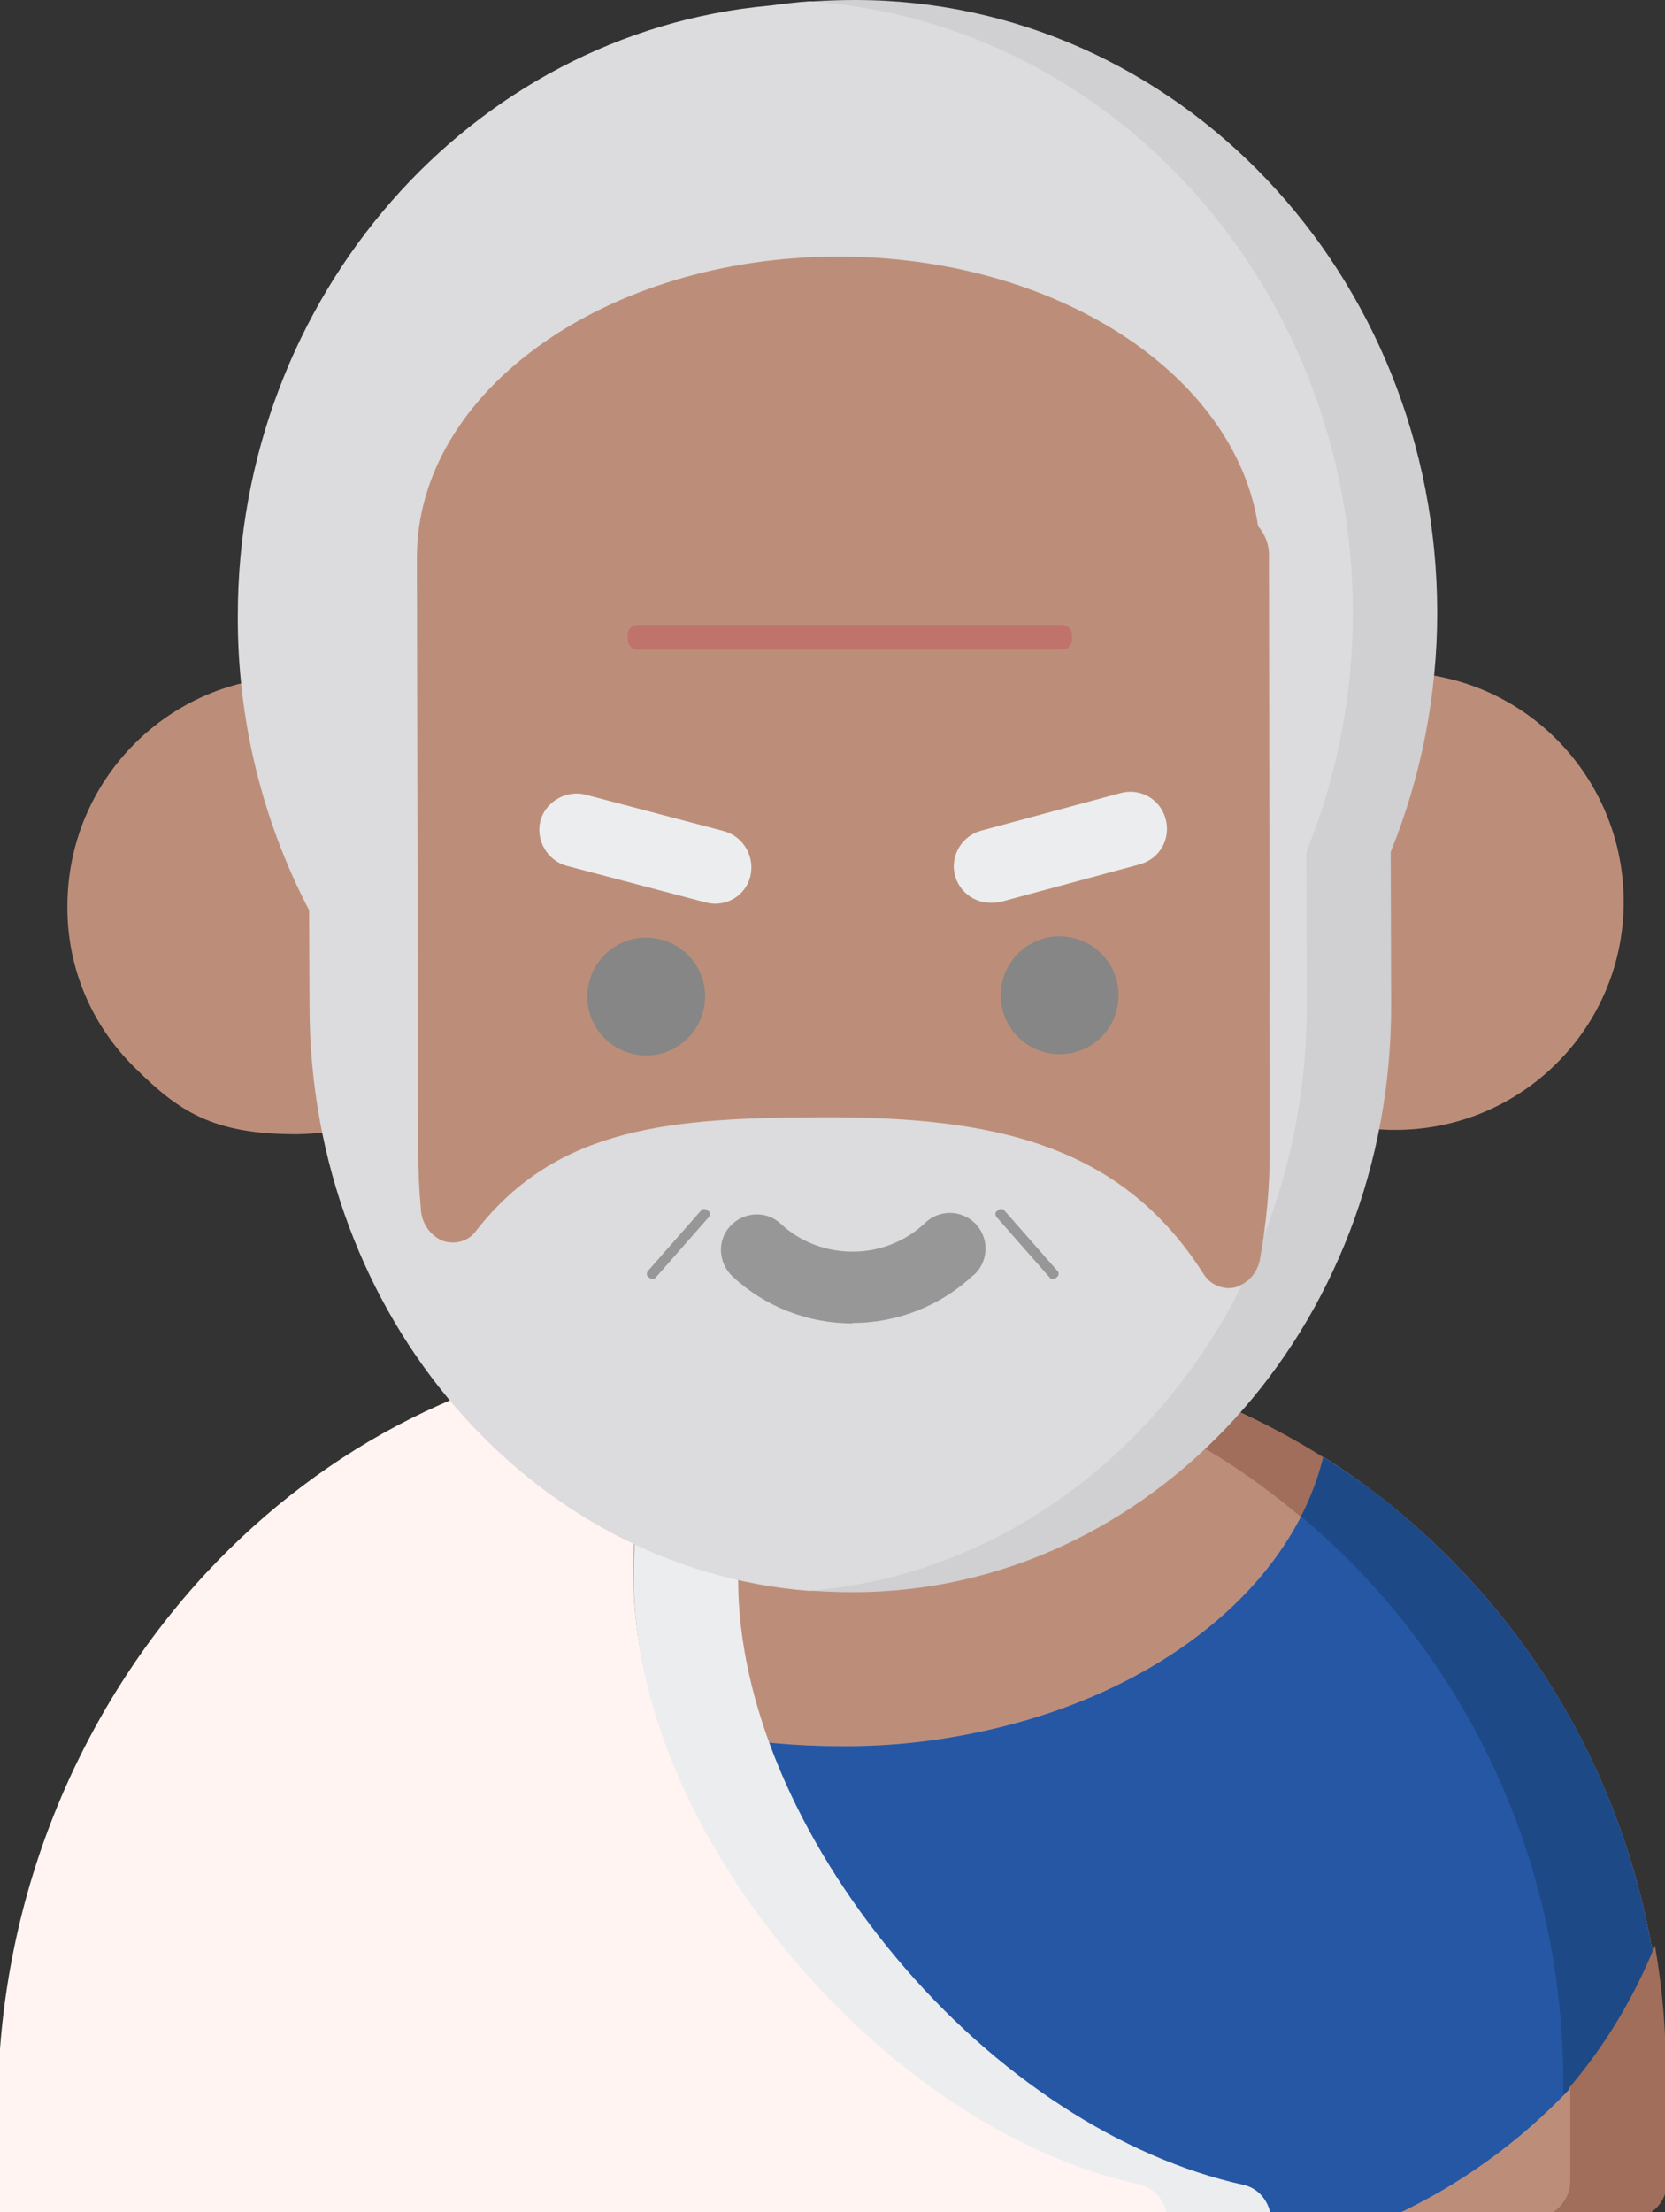 <?xml version="1.0" encoding="utf-8"?>
<!-- Generator: Adobe Illustrator 19.0.0, SVG Export Plug-In . SVG Version: 6.00 Build 0)  -->
<svg version="1.1" id="Layer_1" xmlns="http://www.w3.org/2000/svg" xmlns:xlink="http://www.w3.org/1999/xlink" x="0px" y="0px"
	 viewBox="-114 142.3 383 508.7" style="enable-background:new -114 142.3 383 508.7;" xml:space="preserve">
<rect x="-114" y="142.3" width="383" height="508.7" fill="#333333" stroke="none"/>
<style type="text/css">
	.st0{fill:#BC8E79;}
	.st1{fill:#A06E5A;}
	.st2{fill:#AEAEAF;}
	.st3{fill:#2657A5;}
	.st4{clip-path:url(#SVGID_2_);}
	.st5{fill:#1E4987;}
	.st6{fill:#FFF4F1;}
	.st7{fill:#ECEDEF;}
	.st8{fill:#D0CFD1;}
	.st9{fill:#DCDBDD;}
	.st10{fill:#979797;}
	.st11{fill:#868686;}
	.st12{fill:#BF736A;}
</style>
<title>old</title>
<path class="st0" d="M-107.1,651.4h368.8c1.4-0.4,2.8-1.1,3.8-2.2c1.5-1.6,2.3-3.6,2.3-5.8l-0.1-24.1
	c-0.6-92.2-73.2-166.6-162.6-166.9h-0.5l-53.2,0.2c-89.8,0.7-162.2,75.6-162.2,168l0.1,24.1C-110.7,647.5-109.4,650-107.1,651.4z"/>
<path class="st1" d="M268.7,619.8c-0.6-92.2-73.2-166.6-162.6-166.9h-0.5L86.4,453c87.8,2.6,157.9,76.4,158.3,166.8l0.1,24.1
	c0,2.2-0.9,4.2-2.3,5.8c-1,1.1-2.4,1.9-3.8,2.2h24c1.4-0.4,2.8-1.1,3.8-2.2c1.5-1.6,2.3-3.6,2.3-5.8L268.7,619.8z"/>
<path class="st2" d="M268.6,619.8c-0.1-44.4-17.4-86.9-48.1-118.1c-9.1-9.3-19.1-17.5-30.1-24.4c-7.6,31-39.9,55.8-81.9,63.8
	c-9.7,1.9-19.5,2.8-29.4,2.7c-9.8,0-19.5-0.9-29.2-2.6c-41.8-7.9-74.2-32.7-82-63.3c-11,7-21.2,15.3-30.2,24.7
	c-30.5,31.4-47.5,74-47.4,118.4l0.1,24.1c0.1,2.6,1.4,5.2,3.6,6.7h368.8c1.4-0.4,2.8-1.1,3.8-2.2c1.5-1.6,2.3-3.6,2.3-5.8
	L268.6,619.8z"/>
<path class="st3" d="M268.6,619.8c-0.1-44.4-17.4-86.9-48.1-118.1c-9.1-9.3-19.1-17.5-30.1-24.4c-7.6,31-39.9,55.8-81.9,63.8
	c-9.7,1.9-19.5,2.8-29.4,2.7c-9.8,0-19.5-0.9-29.2-2.6c-41.8-7.9-74.2-32.7-82-63.3c-11,7-21.2,15.3-30.2,24.7
	c-30.5,31.4-47.5,74-47.4,118.4l0.1,24.1c0.1,2.6,1.4,5.2,3.6,6.7h368.8c1.4-0.4,2.8-1.1,3.8-2.2c1.5-1.6,2.3-3.6,2.3-5.8
	L268.6,619.8z"/>
<g>
	<g>
		<g>
			<g>
				<defs>
					<path id="SVGID_1_" d="M268.6,619.8c-0.1-44.4-17.4-86.9-48.1-118.1c-9.1-9.3-19.1-17.5-30.1-24.4c-7.6,31-39.9,55.8-81.9,63.8
						c-9.7,1.9-19.5,2.8-29.4,2.7c-9.8,0-19.5-0.9-29.2-2.6c-41.8-7.9-74.2-32.7-82-63.3c-11,7-21.2,15.3-30.2,24.7
						c-30.5,31.4-47.5,74-47.4,118.4l0.1,24.1c0.1,2.6,1.4,5.2,3.6,6.7h368.8c1.4-0.4,2.8-1.1,3.8-2.2c1.5-1.6,2.3-3.6,2.3-5.8
						L268.6,619.8z"/>
				</defs>
				<clipPath id="SVGID_2_">
					<use xlink:href="#SVGID_1_"  style="overflow:visible;"/>
				</clipPath>
				<g class="st4">
					<path class="st5" d="M269.6,620.4C269,528.2,196.4,453.8,107,453.5h-0.5l-19.2,0.1c87.8,2.6,157.9,76.4,158.3,166.8l0.1,24.1
						c0,2.2-0.9,4.2-2.3,5.8c-1,1.1-2.4,1.9-3.8,2.2h24c1.4-0.4,2.8-1.1,3.8-2.2c1.5-1.6,2.3-3.6,2.3-5.8L269.6,620.4z"/>
				</g>
			</g>
		</g>
	</g>
</g>
<path class="st6" d="M149,644.5c-28.1-6.1-57.5-25-80.7-52.5s-36.5-59.2-36.6-87.1c-0.1-14.2,1.6-28.4,5-42.3
	c0.6-2.5,0.1-5.2-1.4-7.4c-0.7-1-1.6-1.7-2.6-2.3l3-0.3c-38.6,3.6-74.5,21.6-102.3,51.4c-31.1,33.6-48.3,78.3-47.9,124.6l0.1,24.4
	h269.8C155.6,648.9,152.9,645.3,149,644.5z"/>
<path class="st7" d="M35.4,456.3c1.5,2.1,2,4.8,1.4,7.3c-3.4,13.7-5,27.9-5,42.1c0.1,27.9,13.3,59.3,36.3,86.6s52,46.2,80,52.3
	c3.8,0.9,6.5,4.4,6.4,8.4h23.9c0-3.6-2.2-7-5.6-8.1c-0.2-0.1-0.5-0.1-0.7-0.2c-27.9-6.1-57.1-24.9-80-52.3s-36.2-58.8-36.3-86.6
	c0-14.1,1.7-28.2,5-42.1c0.6-2.5,0.1-5.2-1.4-7.3c-1.4-2.1-3.7-3.2-6.2-3.2h-3.7c-4,0-7.9,0.2-11.8,0.5h-0.5c-0.5,0-1,0.1-1.6,0.1
	l-2.9,0.3C33.9,454.7,34.8,455.4,35.4,456.3z"/>
<path class="st1" d="M269.5,643.9c0,2.2-0.8,4.2-2.2,5.8c-1,1.1-2.2,1.8-3.6,2.2h-22.8c1.3-0.4,2.6-1.1,3.6-2.2
	c1.4-1.6,2.2-3.6,2.2-5.8l0.3-21.6c8.2-9.6,14.8-20.6,19.6-32.4c0-0.1,0-0.1,0.1-0.2c1.7,9.9,2.6,19.9,2.5,29.9L269.5,643.9z"/>
<path class="st0" d="M247.2,643.9c0,2.2-0.9,4.2-2.4,5.8c-1,1.1-2.5,1.9-4,2.2h-34.5c15.3-7,29.2-17,40.9-29.4V643.9L247.2,643.9z"
	/>
<path class="st0" d="M-45.8,297.9H-46c-29.1,0.1-52.5,23.7-52.5,52.8c-0.1,14,5.5,27.3,15.5,37.1c10,9.9,17.7,15.3,37.1,15.3h0.2
	c29.1-0.4,52.2-24.4,51.8-53.3C5.6,321.2-17.4,298.3-45.8,297.9L-45.8,297.9z"/>
<path class="st0" d="M206.9,296.9h-0.2c-29.1,0.1-52.5,23.7-52.5,52.8c-0.1,14,5.5,27.3,15.5,37.1c9.9,9.9,23.2,15.3,37.1,15.3h0.2
	c29.1,0,52.6-23.6,52.5-52.6S236,296.9,206.9,296.9z"/>
<path class="st8" d="M205.9,338.2l0.1,34.9c0.3,74.4-55.2,135.1-123.4,135.3h-0.4c-3,0-6-0.1-8.9-0.3C9.3,503.1-41.5,445-41.6,374
	l-0.1-22.4c-10.9-20.9-16.5-44.1-16.4-67.7c-0.1-73.6,53.7-134,122.1-140.3h0.1c3.1-0.4,6.2-0.8,9.2-1l0,0c3.1-0.2,6.3-0.3,9.4-0.3
	c74,0,133.9,63.1,133.9,140.9C216.6,302,213,320.7,205.9,338.2z"/>
<path class="st9" d="M186.5,338.2l0.1,34.9c0.3,71.1-50.3,129.8-114.5,135C8.1,503.1-42.6,445-42.8,374l-0.1-22.4
	c-10.9-20.9-16.5-44.1-16.4-67.7c0-73.6,53.7-134,122.2-140.3H63c3.1-0.4,6.2-0.8,9.2-1l0,0c69.8,4.8,125,66,125,140.6
	C197.2,302.1,193.6,320.8,186.5,338.2z"/>
<path class="st10" d="M82.1,446.6c-10.2,0-20.1-3.8-27.6-10.8c-3.3-3.1-3.6-8.3-0.5-11.6c3.1-3.3,8.3-3.6,11.6-0.5
	c4.5,4.2,10.4,6.4,16.5,6.4h0.1c6.1,0,12-2.3,16.5-6.5c3.2-3.2,8.4-3.2,11.6,0s3.2,8.4,0,11.6c-0.1,0.1-0.3,0.3-0.5,0.4
	c-7.5,7-17.4,10.9-27.7,10.9C82.1,446.5,82.1,446.6,82.1,446.6L82.1,446.6z"/>
<path class="st0" d="M178.1,406.3c0,8.4-0.7,16.7-2.2,25.1c-0.4,3.2-2.6,5.9-5.7,6.9c-0.5,0.1-1.1,0.2-1.6,0.2
	c-2.5-0.1-4.6-1.3-5.9-3.5c-19.1-29.9-48.7-35.9-87.3-35.8c-34.9,0.1-61.1,2.1-79.8,26c-1.7,2.5-4.9,3.4-7.8,2.4
	c-3-1.3-4.9-4.2-5-7.5c-0.4-4.4-0.6-8.8-0.6-13l-0.3-135.5c0-0.2,0-0.5,0-0.7v-0.2c0-0.1,0-0.2,0-0.2c0-38.2,43.5-69.2,97-69.2
	c50.1,0,91.3,27.1,96.5,62c1.5,1.7,2.5,4.1,2.5,6.5v0.3c0,0.3,0,0.6,0,0.9L178.1,406.3z"/>
<path class="st11" d="M48.2,371.4c0-7.5-6.1-13.5-13.6-13.5s-13.5,6.1-13.5,13.6S27.2,385,34.7,385C42.1,385,48.2,378.9,48.2,371.4z
	"/>
<path class="st7" d="M50.5,350.1c-0.7,0-1.4-0.1-2.2-0.3l-31.9-8.4c-4.5-1.2-7.2-5.9-6.1-10.3c1.1-4.4,5.9-7.2,10.3-6.1l31.9,8.4
	c4.5,1.2,7.2,5.9,6.1,10.4C57.7,347.5,54.4,350.1,50.5,350.1L50.5,350.1z"/>
<path class="st11" d="M143.3,371.1c0-7.5-6.1-13.5-13.6-13.5s-13.5,6.1-13.5,13.6s6.1,13.5,13.6,13.5l0,0c7.4,0,13.4-5.9,13.5-13.3
	C143.4,371.3,143.4,371.2,143.3,371.1z"/>
<path class="st7" d="M113.9,349.9c-4.7,0-8.5-3.8-8.5-8.4c0-3.8,2.6-7.2,6.3-8.2l31.9-8.6c4.5-1.3,9.2,1.2,10.5,5.8
	c1.3,4.5-1.2,9.2-5.8,10.5c-0.1,0-0.2,0.1-0.3,0.1l-31.9,8.6C115.5,349.8,114.7,349.9,113.9,349.9z"/>
<path class="st12" d="M32.7,286h97.6c1.2,0,2.3,1,2.3,2.3v1.1c0,1.2-1,2.3-2.3,2.3H32.7c-1.2,0-2.3-1-2.3-2.3v-1.1
	C30.3,287.1,31.3,286,32.7,286z"/>
<path class="st10" d="M48.6,420.5l0.4,0.3c0.4,0.3,0.4,0.9,0.1,1.3l-12.3,14c-0.3,0.4-0.9,0.4-1.3,0.1l-0.4-0.3
	c-0.4-0.3-0.4-0.9-0.1-1.3l12.3-14C47.6,420.2,48.2,420.2,48.6,420.5z"/>
<path class="st10" d="M129.2,435.9l-0.4,0.3c-0.4,0.3-1,0.3-1.3-0.1l-12.3-14c-0.3-0.4-0.3-1,0.1-1.3l0.4-0.3c0.4-0.3,1-0.3,1.3,0.1
	l12.3,14C129.6,434.9,129.6,435.5,129.2,435.9z"/>
</svg>
